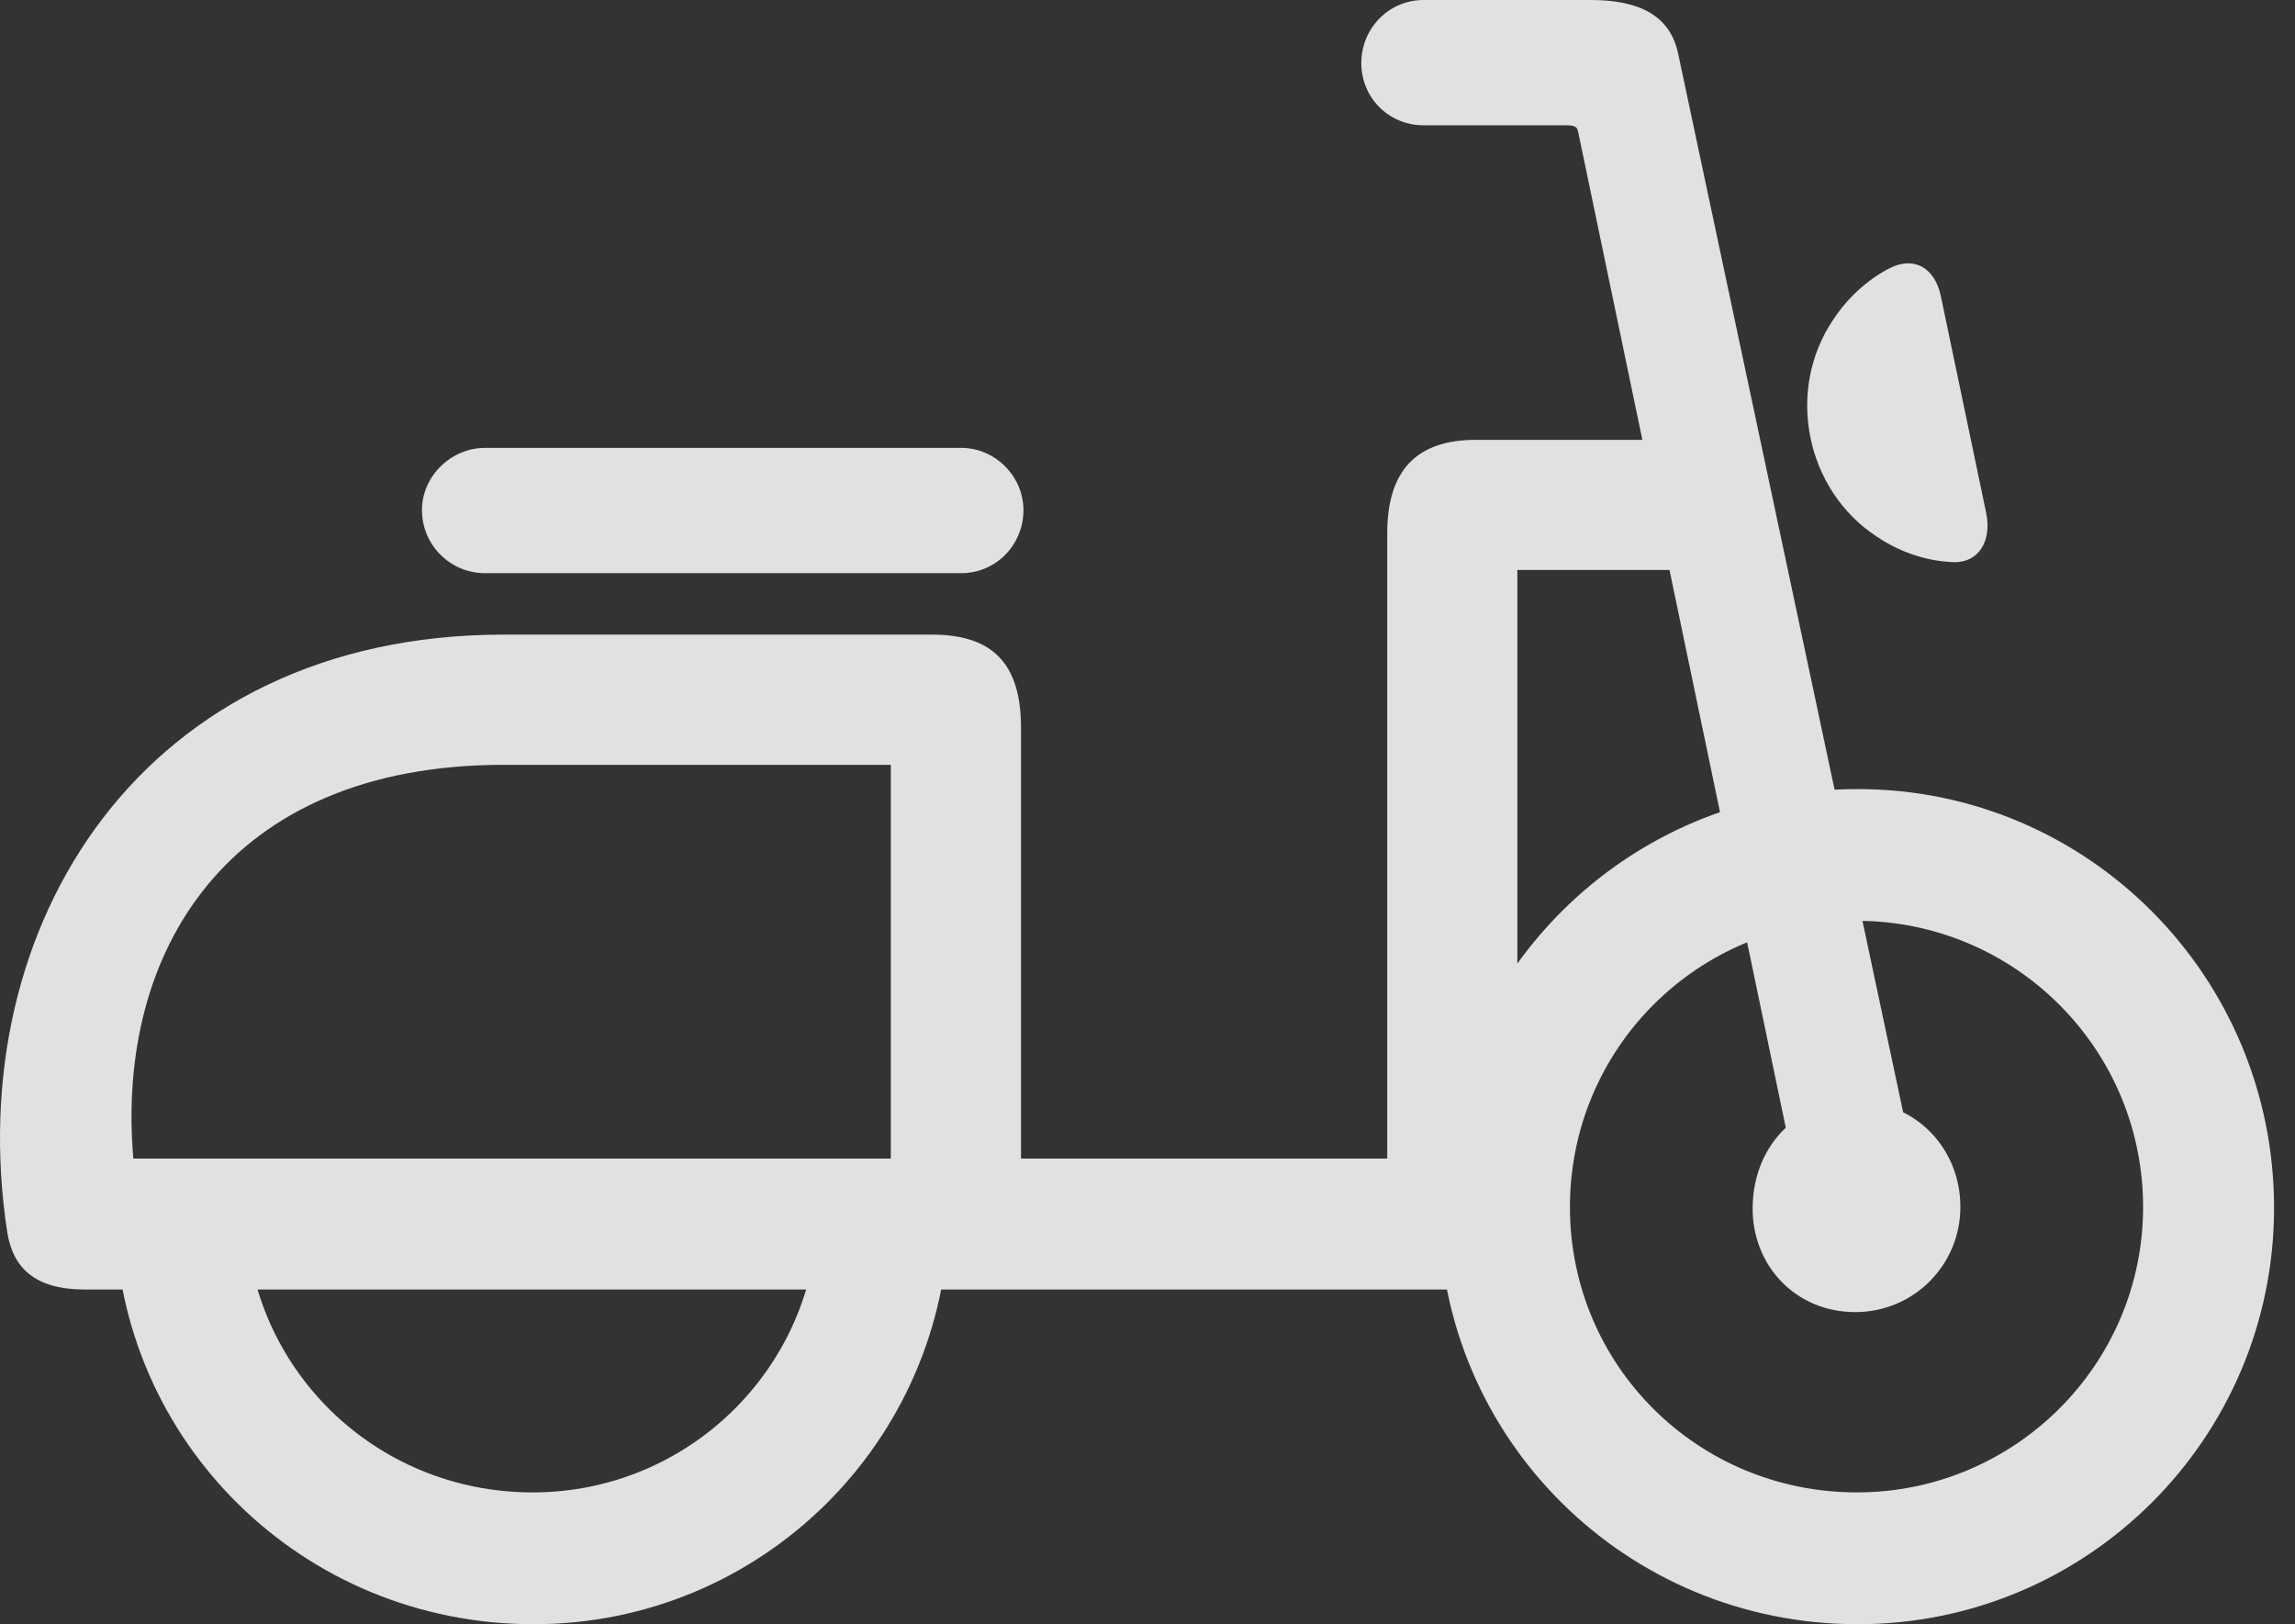 <?xml version="1.0" encoding="UTF-8"?>
<!--Generator: Apple Native CoreSVG 326-->
<!DOCTYPE svg
PUBLIC "-//W3C//DTD SVG 1.1//EN"
       "http://www.w3.org/Graphics/SVG/1.1/DTD/svg11.dtd">
<svg version="1.1" xmlns="http://www.w3.org/2000/svg" xmlns:xlink="http://www.w3.org/1999/xlink" viewBox="0 0 38.812 27.467">
 <rect x="0" y="0" width="38.812" height="27.467" fill="#333333" stroke="none"/>
 <g>
  <rect height="27.467" opacity="0" width="38.812" x="0" y="0"/>
  <path d="M9.022 27.467C12.878 27.467 15.995 24.377 16.05 20.535L13.835 20.521C13.78 23.146 11.634 25.238 9.009 25.238C6.343 25.238 4.21 23.146 4.155 20.521L1.94 20.535C1.995 24.391 5.126 27.467 9.022 27.467ZM1.435 21.807L25.046 21.807L25.046 19.592L17.267 19.592L17.267 12.305C17.267 11.225 16.788 10.732 15.763 10.732L8.517 10.732C2.433 10.732-0.671 15.641 0.122 20.836C0.218 21.438 0.587 21.807 1.435 21.807ZM2.255 19.592C1.954 16.119 3.827 12.934 8.517 12.934L15.065 12.934L15.065 19.592ZM8.202 9.693L16.255 9.693C16.843 9.693 17.308 9.215 17.308 8.627C17.308 8.053 16.829 7.574 16.255 7.574L8.202 7.574C7.628 7.574 7.136 8.053 7.136 8.627C7.136 9.215 7.614 9.693 8.202 9.693ZM23.46 20.74L25.661 20.74L25.661 9.639L28.942 9.639L28.901 7.438L24.964 7.438C23.952 7.438 23.46 7.957 23.46 9.023ZM32.962 9.502C33.454 9.557 33.687 9.16 33.591 8.682L32.825 5.018C32.729 4.539 32.374 4.307 31.923 4.553C31.567 4.744 31.239 5.045 31.007 5.4C30.186 6.604 30.542 8.299 31.745 9.078C32.087 9.311 32.524 9.475 32.962 9.502ZM31.417 27.467C35.313 27.467 38.458 24.309 38.458 20.426C38.458 16.516 35.313 13.344 31.417 13.344C27.493 13.344 24.335 16.516 24.335 20.426C24.335 24.322 27.493 27.467 31.417 27.467ZM31.403 25.238C28.71 25.238 26.55 23.092 26.55 20.412C26.55 17.732 28.71 15.572 31.403 15.572C34.069 15.572 36.243 17.732 36.243 20.412C36.243 23.078 34.069 25.238 31.403 25.238ZM31.376 22.189C32.36 22.189 33.153 21.396 33.153 20.412C33.153 19.4 32.374 18.621 31.376 18.621C30.378 18.621 29.653 19.387 29.64 20.412C29.626 21.396 30.364 22.189 31.376 22.189ZM30.46 20.316L32.36 19.633L28.382 0.916C28.245 0.246 27.698 0 26.905 0L24.075 0C23.487 0 23.022 0.479 23.022 1.066C23.022 1.654 23.487 2.119 24.075 2.119L26.509 2.119C26.618 2.119 26.673 2.146 26.686 2.215Z" fill="white" fill-opacity="0.85"/>
 </g>
</svg>
